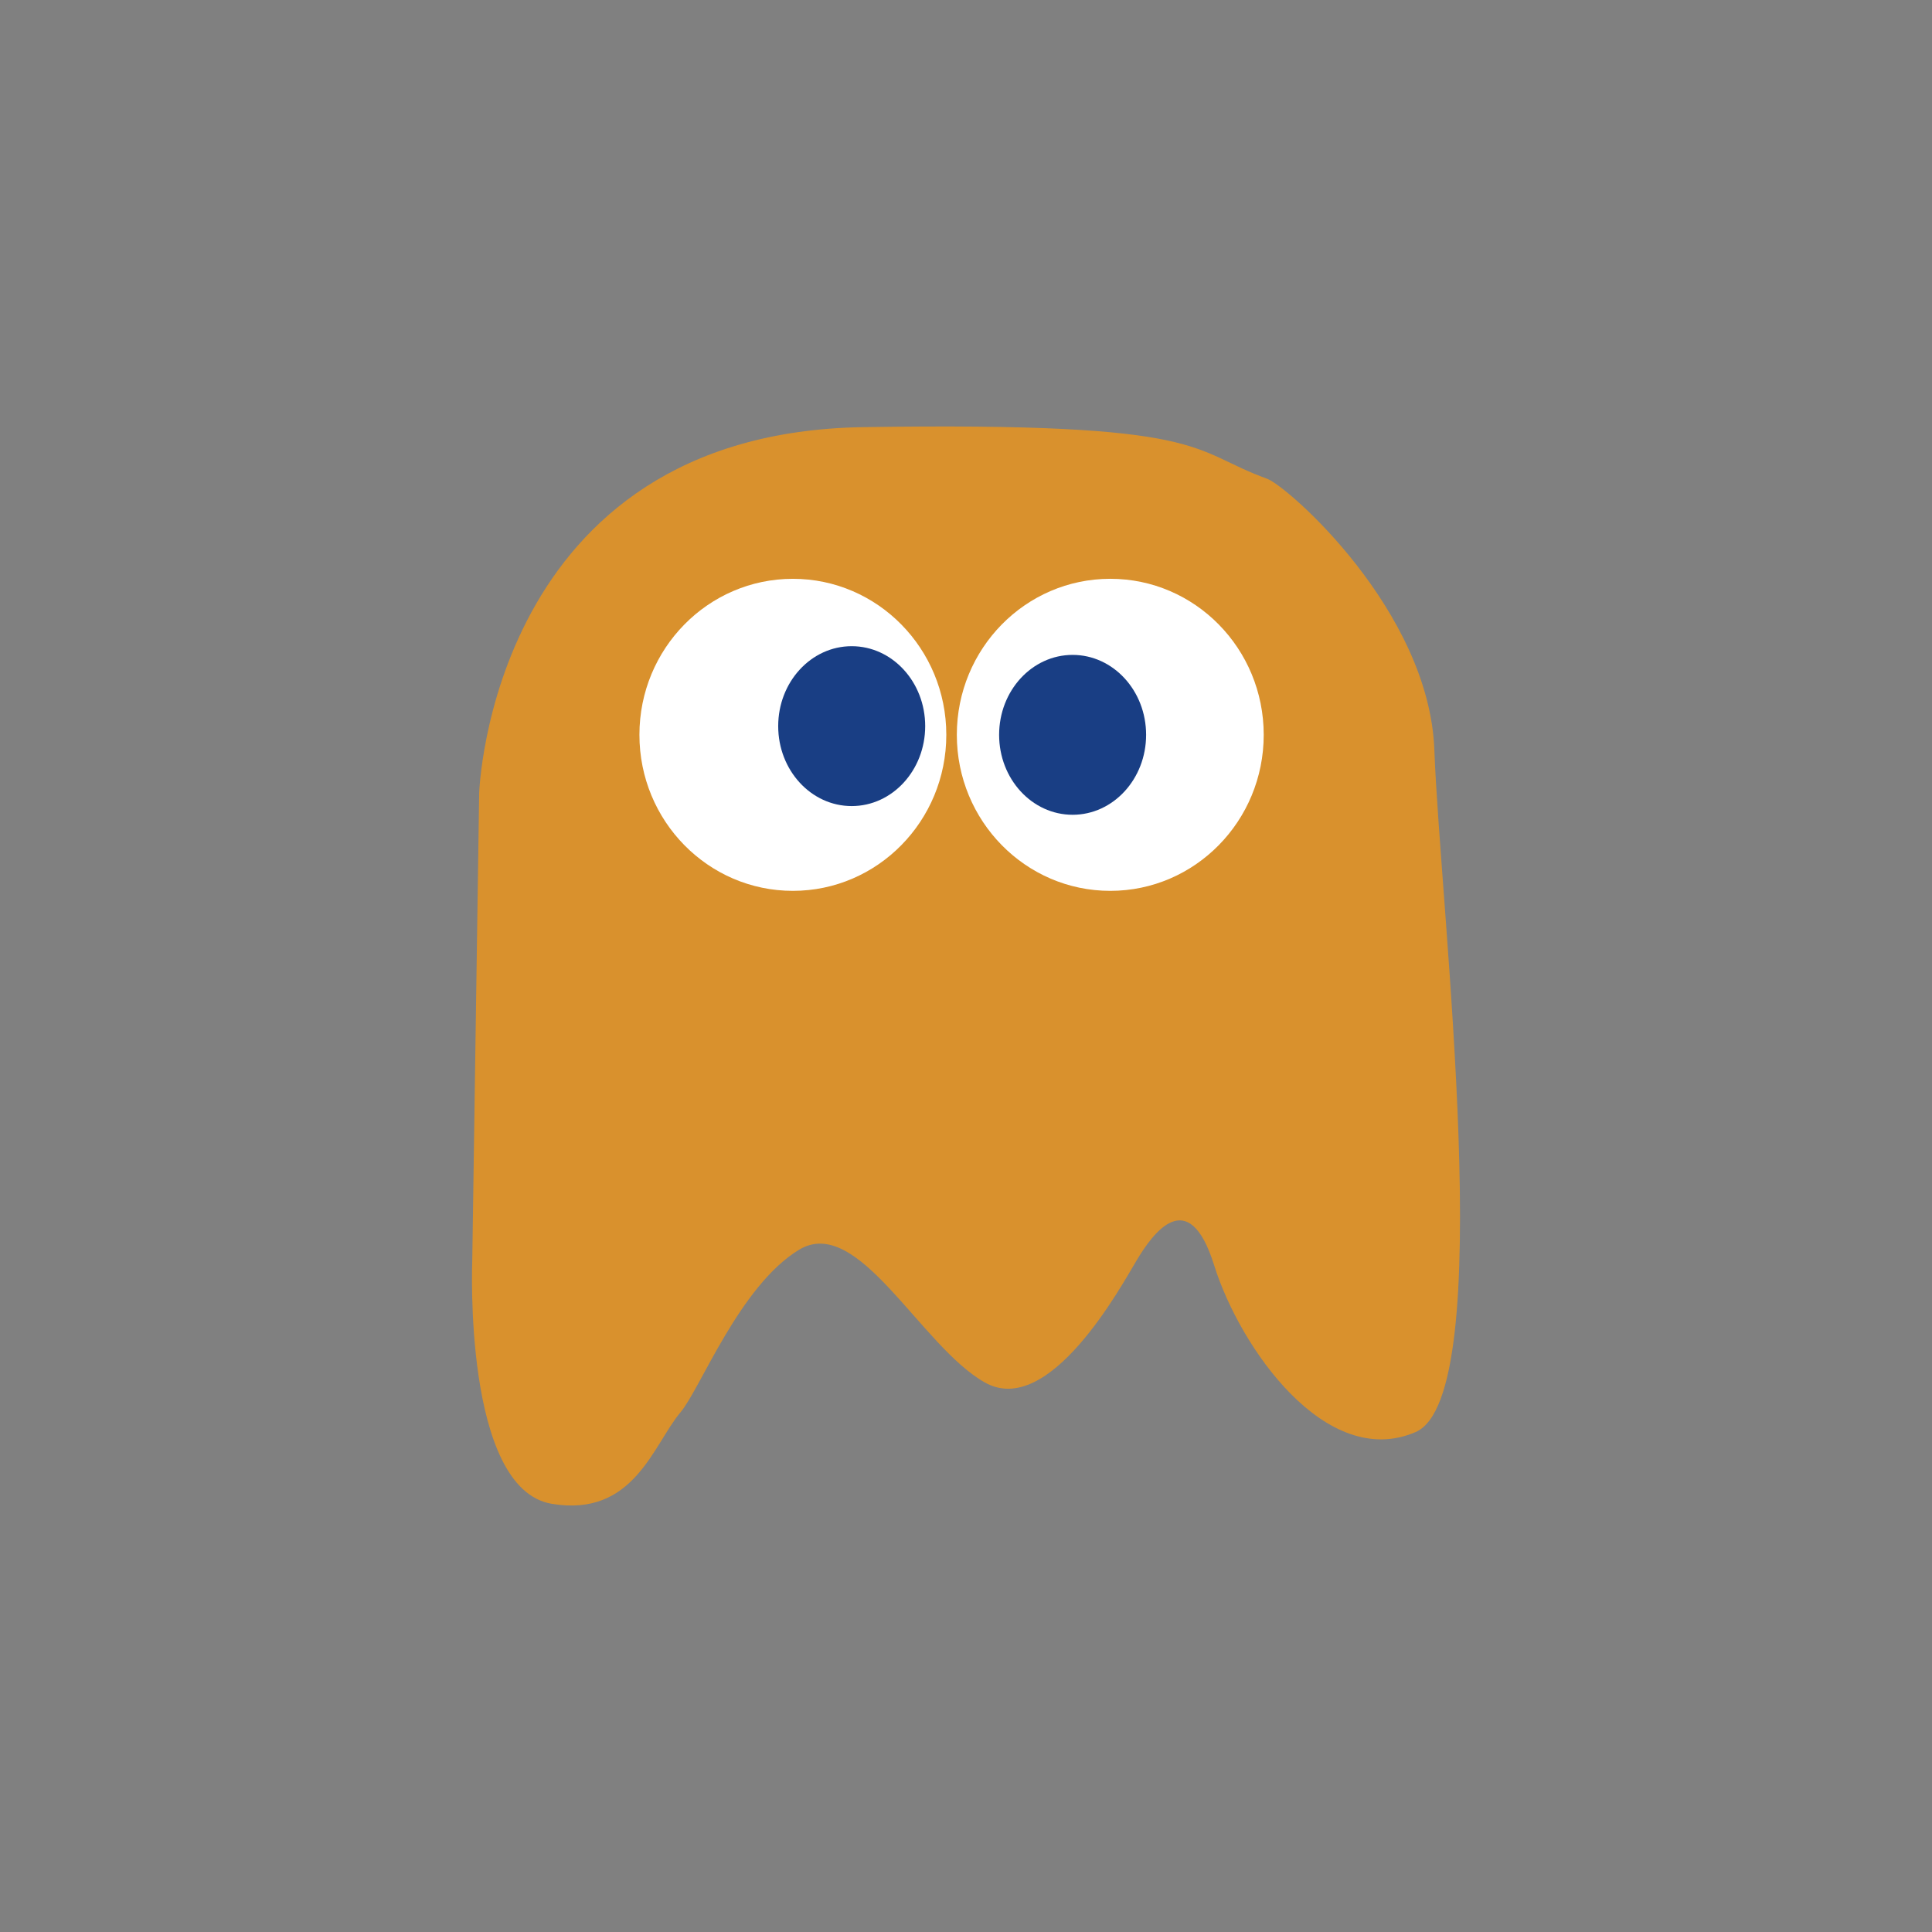 <?xml version="1.0" encoding="utf-8"?>
<!-- Generator: Adobe Illustrator 16.0.0, SVG Export Plug-In . SVG Version: 6.00 Build 0)  -->
<!DOCTYPE svg PUBLIC "-//W3C//DTD SVG 1.1//EN" "http://www.w3.org/Graphics/SVG/1.1/DTD/svg11.dtd">
<svg version="1.1" id="Camada_1" xmlns="http://www.w3.org/2000/svg" xmlns:xlink="http://www.w3.org/1999/xlink" x="0px" y="0px"
	 width="360px" height="360px" viewBox="0 0 360 360" enable-background="new 0 0 360 360" xml:space="preserve">
<rect x="0" y="0" width="360" height="360" fill="#808080" stroke="none"/>
<g>
	<path fill="#D9912D" d="M88.001,234.792l1.285-86.966c0,0,2.063-67.172,71.6-68.236c65.023-0.995,60.547,4.324,75.203,9.61
		c3.842,1.386,30.238,24.588,31.184,50.56c1.066,29.339,12.098,120.339-3.489,127.08c-16.669,7.209-32.739-15.698-37.543-31.075
		c-4.807-15.377-11.535-5.767-14.418-0.961s-16.274,29.54-28.286,22.813c-12.013-6.728-23.611-31.462-34.664-24.734
		s-18.359,25.877-22.063,30.269c-5.129,6.08-8.678,19.614-23.982,17.064C86.225,277.448,88.001,234.792,88.001,234.792z"/>
	<ellipse fill="#FFFFFF" cx="206.883" cy="136.924" rx="28.592" ry="29.074"/>
	<ellipse fill="#193E84" cx="199.866" cy="136.926" rx="13.695" ry="14.896"/>
	<path fill="#FFFFFF" d="M176.33,136.924c0,16.058-12.805,29.074-28.592,29.074c-15.791,0-28.592-13.017-28.592-29.074
		c0-16.055,12.801-29.071,28.592-29.071C163.525,107.853,176.33,120.869,176.33,136.924z"/>
	<ellipse fill="#193E84" cx="158.701" cy="135.304" rx="13.695" ry="14.896"/>
</g>
</svg>
